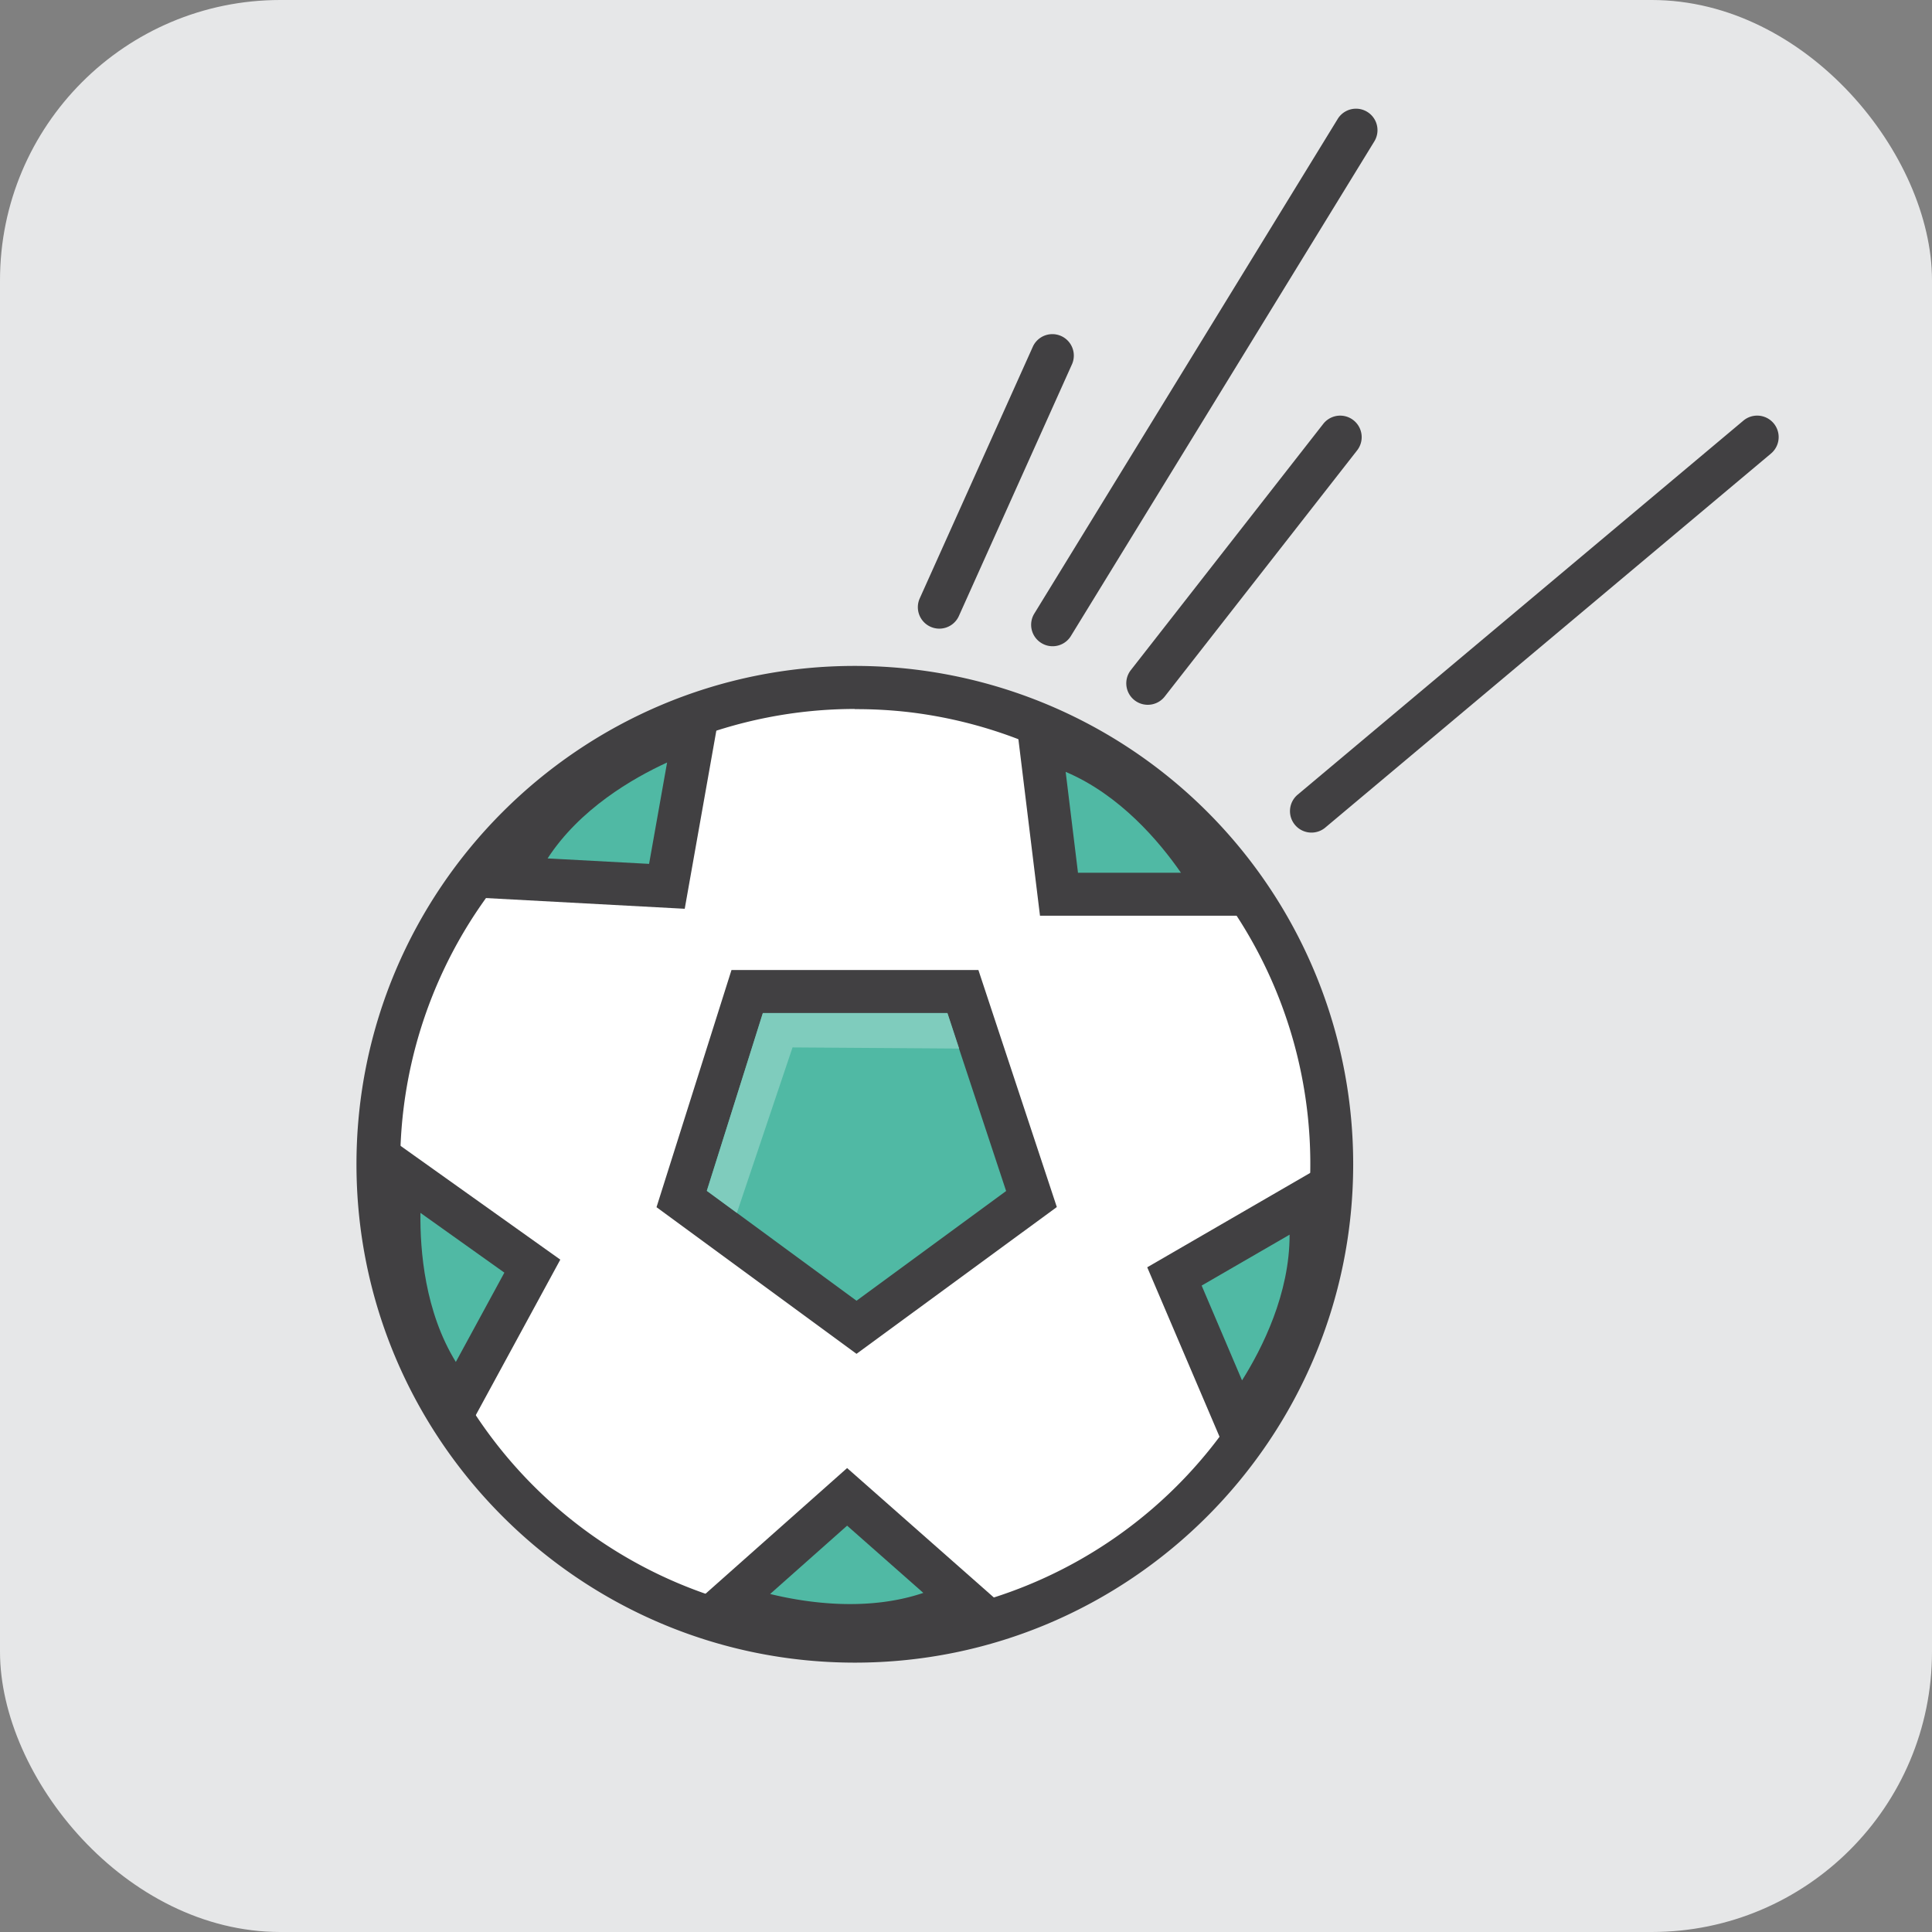 <svg xmlns="http://www.w3.org/2000/svg" viewBox="0 0 509.46 509.46"><rect x="0" y="0" width="509.46" height="509.46" fill="#808080" stroke="none"/><title>Asset 12</title><g id="Layer_2" data-name="Layer 2"><g id="Football"><rect width="509.46" height="509.46" rx="73.91" style="fill:#e6e7e8"/><path d="M351.17,307A125.66,125.66,0,1,1,240.36,182.17,125.75,125.75,0,0,1,351.17,307Z" style="fill:#fff"/><path d="M225.43,438.43C153,438.43,94,379.48,94,307s58.95-131.4,131.4-131.4a132.89,132.89,0,0,1,15.6.92A131.36,131.36,0,0,1,356.83,307C356.83,379.48,297.89,438.43,225.43,438.43Zm0-251.48a120,120,0,1,0,14.27.84A120.22,120.22,0,0,0,225.43,187Z" style="fill:#414042"/><path d="M274.31,195.45l4.94,40.36h42.28S304.78,202.32,274.31,195.45Z" style="fill:#50b9a4"/><path d="M330.68,241.47H274.24l-6.52-53.3,7.84,1.76c32.71,7.37,50.3,41.88,51,43.34Zm-46.42-11.33h27.15c-5.7-8.23-16.09-20.54-30.4-26.6Z" style="fill:#414042"/><path d="M135.27,231.53l40.59,2.19,7.39-41.62S147.35,202.73,135.27,231.53Z" style="fill:#50b9a4"/><path d="M180.56,239.64l-53.62-2.89,3.11-7.41c13-30.92,50-42.2,51.59-42.67l8.78-2.6ZM144.4,226.36l26.76,1.44,4.75-26.73C166.81,205.24,152.87,213.32,144.4,226.36Z" style="fill:#414042"/><path d="M121,369.61l19.4-35.73-34.42-24.53S100.12,346.34,121,369.61Z" style="fill:#50b9a4"/><path d="M122.09,379.37l-5.36-6c-22.36-25-16.65-63.3-16.4-64.92l1.42-9.05,46,32.76Zm-11.22-59.54c-.13,10,1.18,26.07,9.33,39.31L133,335.59Z" style="fill:#414042"/><path d="M253.88,421.61l-30.49-26.89-31.61,28.06S226.54,436.71,253.88,421.61Z" style="fill:#50b9a4"/><path d="M224.08,434.33A101.4,101.4,0,0,1,189.67,428l-8.5-3.41,42.21-37.47,40.27,35.52-7,3.89C246,432.43,234.5,434.33,224.08,434.33Zm-21-14c9.73,2.37,25.68,4.68,40.4-.29l-20.1-17.73Z" style="fill:#414042"/><path d="M344.87,316.18,309.7,336.57l16.59,38.88S350.52,346.9,344.87,316.18Z" style="fill:#50b9a4"/><path d="M324.67,386.09l-22.15-51.91L349,307.26l1.46,7.9c6.06,33-18.78,62.7-19.84,63.95ZM316.87,339l10.65,25c5.34-8.48,12.58-22.87,12.54-38.42Z" style="fill:#414042"/><polygon points="196.61 262.76 253.45 262.76 271.55 317.48 225.43 351.29 179.31 317.48 196.61 262.76" style="fill:#7fccbd"/><polygon points="197.04 261.47 253.88 261.47 271.98 316.18 225.86 350 179.75 316.18 197.04 261.47" style="fill:#50b9a4"/><path d="M225.86,357l-52.74-38.67,19.77-62.54H258l20.68,62.5Zm-39.49-43,39.49,29,39.45-28.93-15.52-46.92h-48.6Z" style="fill:#414042"/><line x1="247.7" y1="160.11" x2="277.57" y2="93.62" style="fill:#fff"/><path d="M247.7,165.77a5.66,5.66,0,0,1-5.16-8L272.41,91.3a5.66,5.66,0,0,1,10.32,4.64l-29.87,66.48A5.65,5.65,0,0,1,247.7,165.77Z" style="fill:#414042"/><line x1="302.66" y1="180.19" x2="353.4" y2="115.26" style="fill:#fff"/><path d="M302.65,185.85a5.66,5.66,0,0,1-4.45-9.15l50.74-64.93a5.66,5.66,0,0,1,8.92,7l-50.74,64.92A5.66,5.66,0,0,1,302.65,185.85Z" style="fill:#414042"/><line x1="277.57" y1="164.75" x2="357.61" y2="34.33" style="fill:#fff"/><path d="M277.56,170.41a5.58,5.58,0,0,1-2.95-.84,5.64,5.64,0,0,1-1.86-7.78l80-130.43a5.66,5.66,0,0,1,9.65,5.93L282.39,167.71A5.64,5.64,0,0,1,277.56,170.41Z" style="fill:#414042"/><line x1="345.83" y1="213.89" x2="463.36" y2="115.26" style="fill:#fff"/><path d="M345.83,219.55a5.66,5.66,0,0,1-3.64-10l117.53-98.63A5.66,5.66,0,0,1,467,119.6L349.47,218.23A5.63,5.63,0,0,1,345.83,219.55Z" style="fill:#414042"/><polygon points="194.31 319.84 208.99 276.2 252.92 276.5 249.84 267.13 201.15 267.13 186.4 314.04 194.31 319.84" style="fill:#7fccbd"/></g></g></svg>